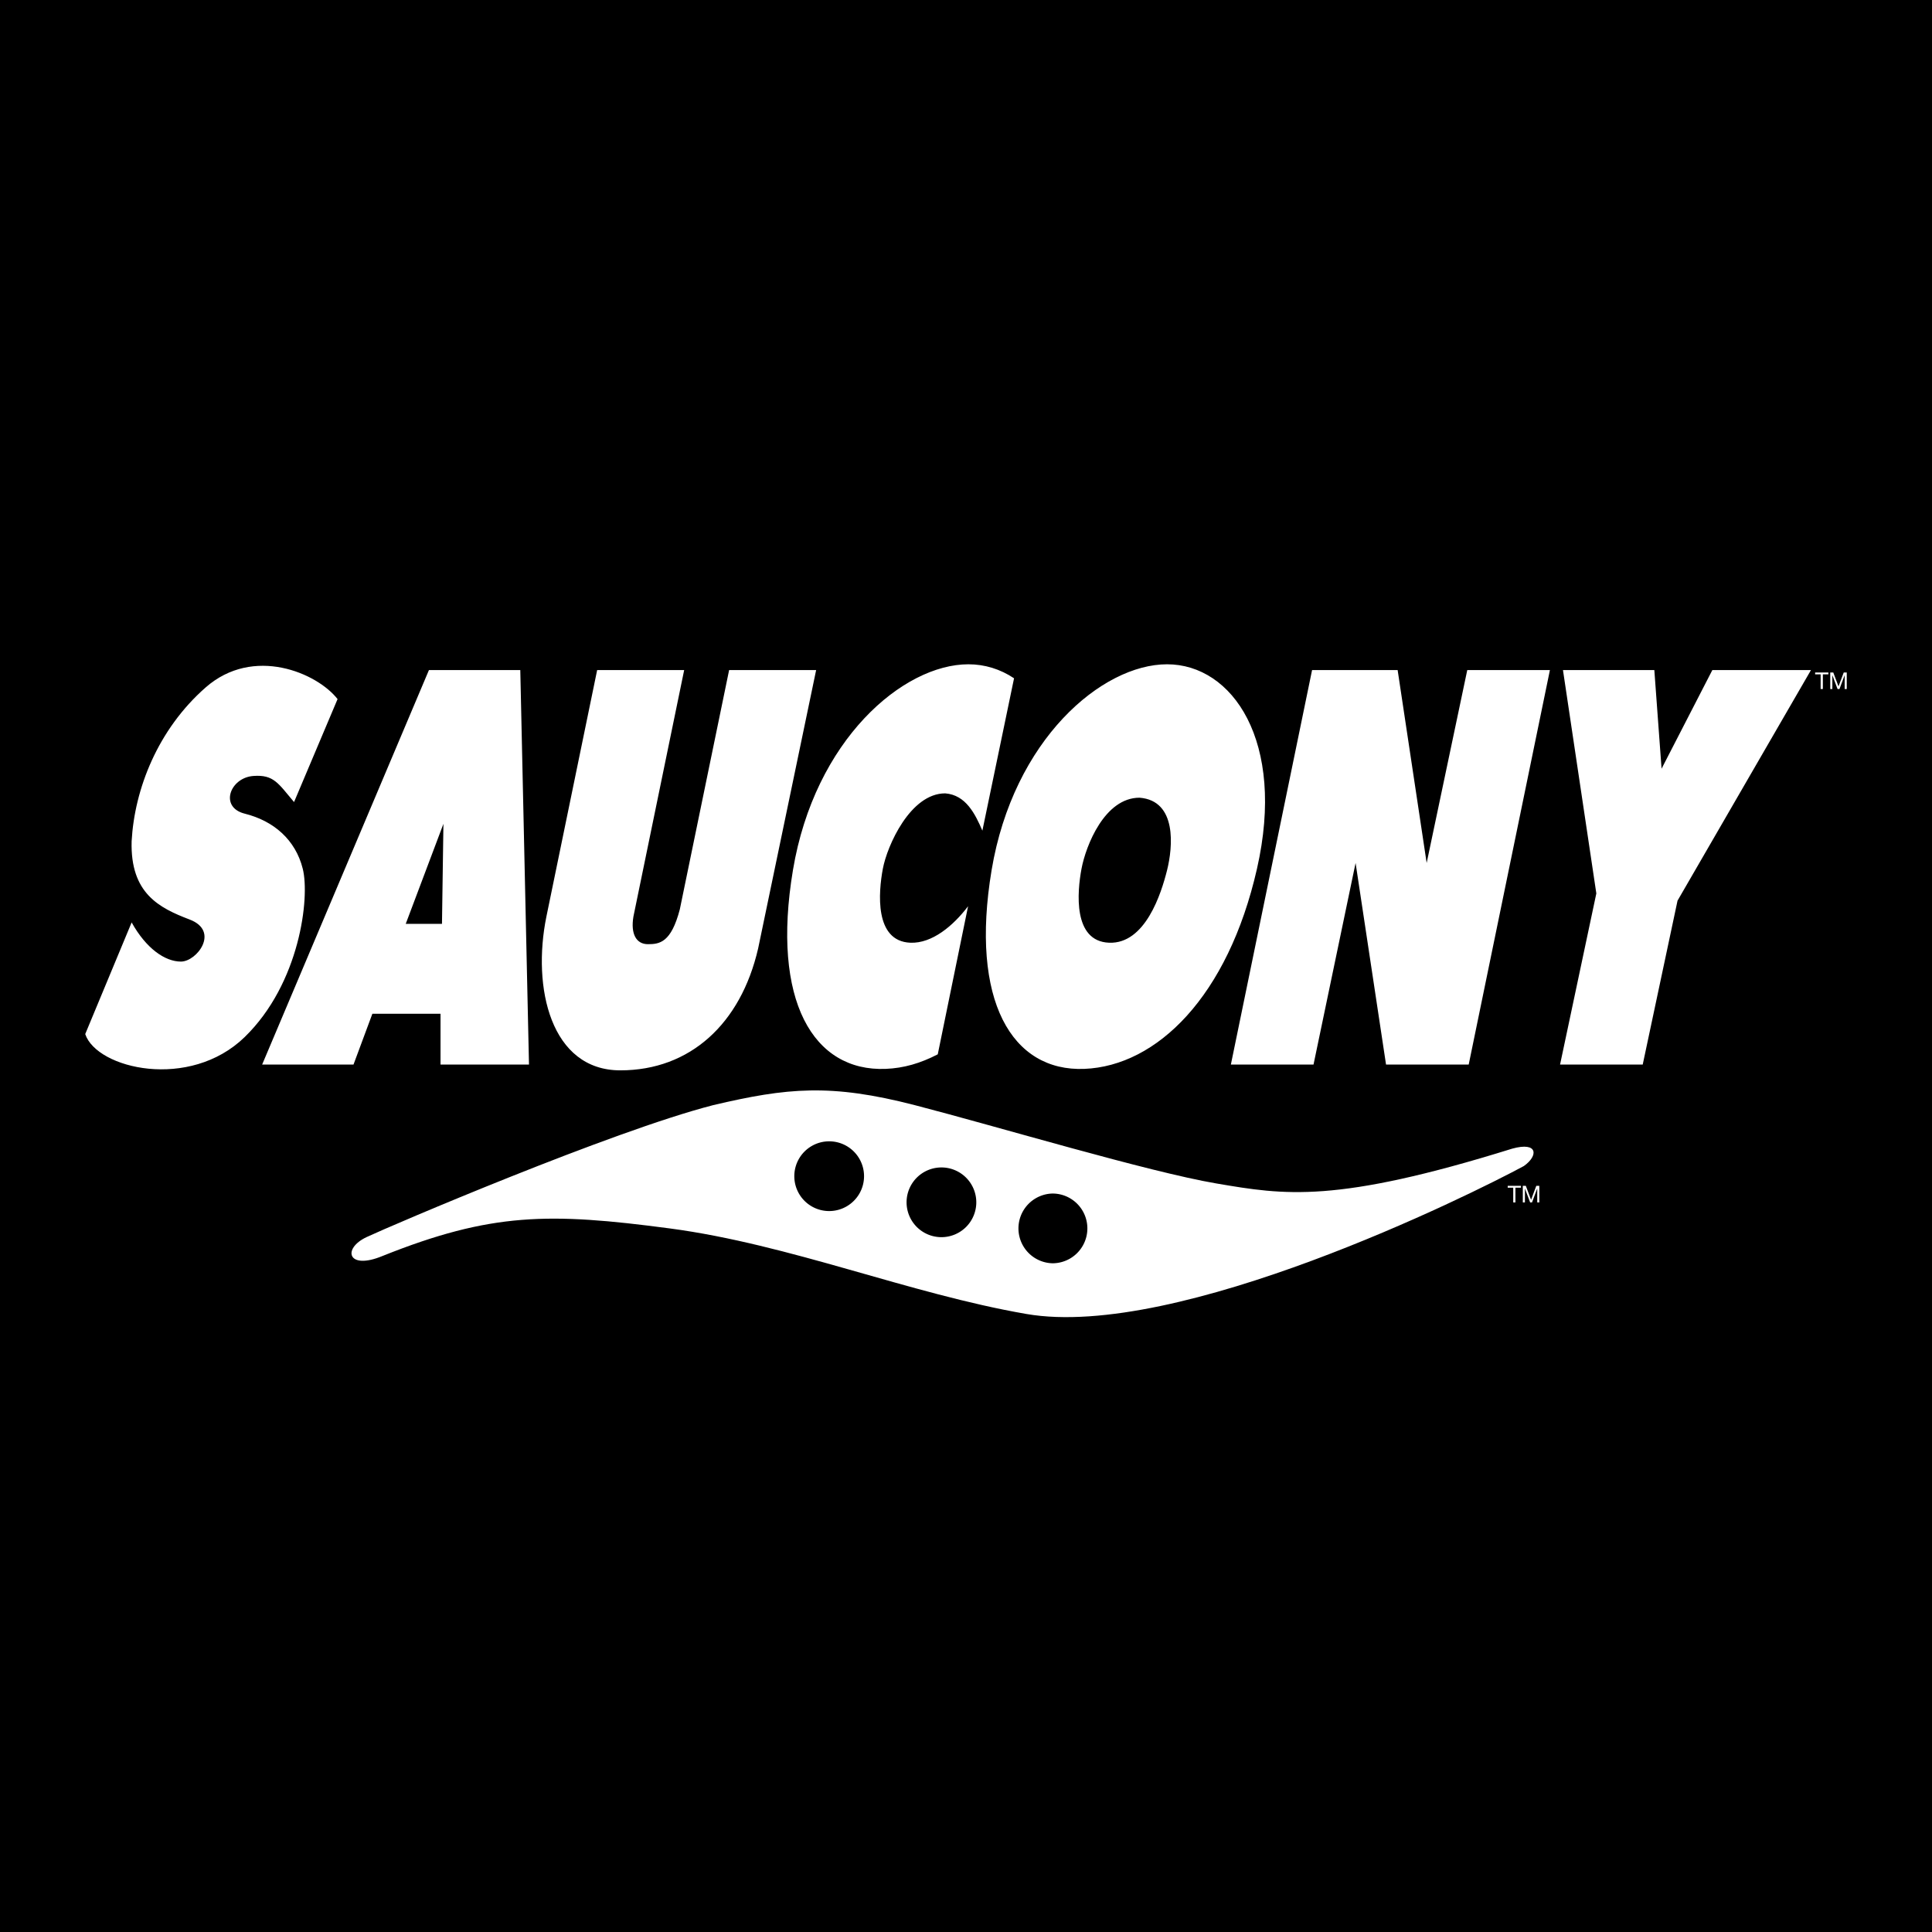 <svg xmlns="http://www.w3.org/2000/svg" width="2500" height="2500" viewBox="0 0 192.756 192.756"><g fill-rule="evenodd" fill="#fff" clip-rule="evenodd"><path fill="#000" d="M0 0h192.756v192.756H0V0z"/><path d="M59.578 66.855l-5.064 24.597c-1.447 7.089.434 15.337 7.379 15.337 6.945 0 12.009-4.631 13.745-12.154l5.788-27.78h-8.682l-4.919 23.873c-.868 3.328-2.025 3.473-3.183 3.473s-1.736-1.013-1.447-2.749l5.064-24.597h-8.681zM37.151 101.145h6.8v5.064h8.826l-.868-39.354h-9.115l-16.639 39.354h9.115l1.881-5.064zm7.09-18.953l-.145 9.983h-3.617l3.762-9.983zM116.439 66.276c-6.512 0-15.338 7.524-17.508 20.545-2.17 13.022 2.025 20.112 9.26 19.821 7.234-.289 14.324-7.232 17.217-19.965 2.895-12.732-2.459-20.401-8.969-20.401zm-2.75 13.311c3.762.29 3.328 4.919 2.75 7.234-.58 2.315-2.172 7.379-5.789 7.234-3.617-.145-3.182-5.064-2.748-7.379.434-2.314 2.315-7.089 5.787-7.089zM98.012 82.874c-.719-1.668-1.65-3.562-3.709-3.72-3.473 0-5.788 5.208-6.222 7.523-.434 2.314-.868 7.234 2.749 7.379 2.168.086 4.284-1.698 5.756-3.641l-3.025 14.776c-1.727.891-3.382 1.379-5.19 1.451-7.235.291-11.43-6.799-9.26-19.821C81.28 73.8 90.106 66.276 96.617 66.276c1.627 0 3.182.479 4.555 1.397l-3.16 15.201zM130.906 66.855h8.537l2.895 19.243 4.051-19.243h8.246l-8.102 39.354h-8.248l-3.037-20.111-4.197 20.111h-8.246l8.101-39.354zM155.938 66.855h9.115l.722 9.839 5.065-9.839h9.84L167.367 89.86l-3.472 16.349h-8.247l3.618-17.072-3.328-22.282zM181.646 67.279h-.55v-.186h1.322v.186h-.551v1.468h-.221v-1.468zM182.605 67.093h.301l.522 1.39.523-1.39h.301v1.654h-.209v-1.376h-.004l-.516 1.376h-.187l-.518-1.376h-.004v1.376h-.209v-1.654zM13.134 92.03c1.447 2.604 3.328 3.907 4.919 3.907s3.906-3.039.868-4.196c-3.039-1.158-5.932-2.604-5.788-7.813.29-5.209 2.604-11.141 7.379-15.337 4.775-4.196 11.141-1.447 13.167 1.158l-4.341 10.272c-1.591-1.881-2.025-2.749-4.051-2.604-2.35.167-3.43 3.121-.868 3.762 2.894.723 5.063 2.604 5.788 5.498.723 2.894-.29 11.43-5.788 16.784s-14.758 3.182-15.916-.291l4.631-11.14zM152.031 116.338c-5.354 2.893-34.506 17.371-49.627 14.758-11.719-2.025-23.583-6.945-35.592-8.537s-17.796-1.592-28.647 2.75c-3.473 1.445-4.052-.725-1.592-1.883 2.459-1.156 24.452-10.561 34.58-13.166 7.379-1.736 11.719-2.17 20.111 0 8.391 2.172 23.295 6.656 30.094 7.814 6.801 1.156 11.865 2.025 29.516-3.473 2.605-.724 2.605.723 1.157 1.737z"/><path d="M82.727 120.828a3.479 3.479 0 1 0 0-6.958 3.479 3.479 0 0 0 0 6.958zM93.868 123.432a3.478 3.478 0 1 0 0-6.955 3.478 3.478 0 0 0 0 6.955zM105.008 126.037a3.478 3.478 0 1 0 0-6.958 3.48 3.48 0 0 0 0 6.958z" fill="#000"/><path d="M150.975 118.496h-.551v-.184h1.322v.184h-.553v1.469h-.218v-1.469zM151.932 118.312h.3l.522 1.389.523-1.389h.301v1.653h-.207v-1.375h-.006l-.515 1.375h-.188l-.517-1.375h-.004v1.375h-.209v-1.653z"/></g></svg>
